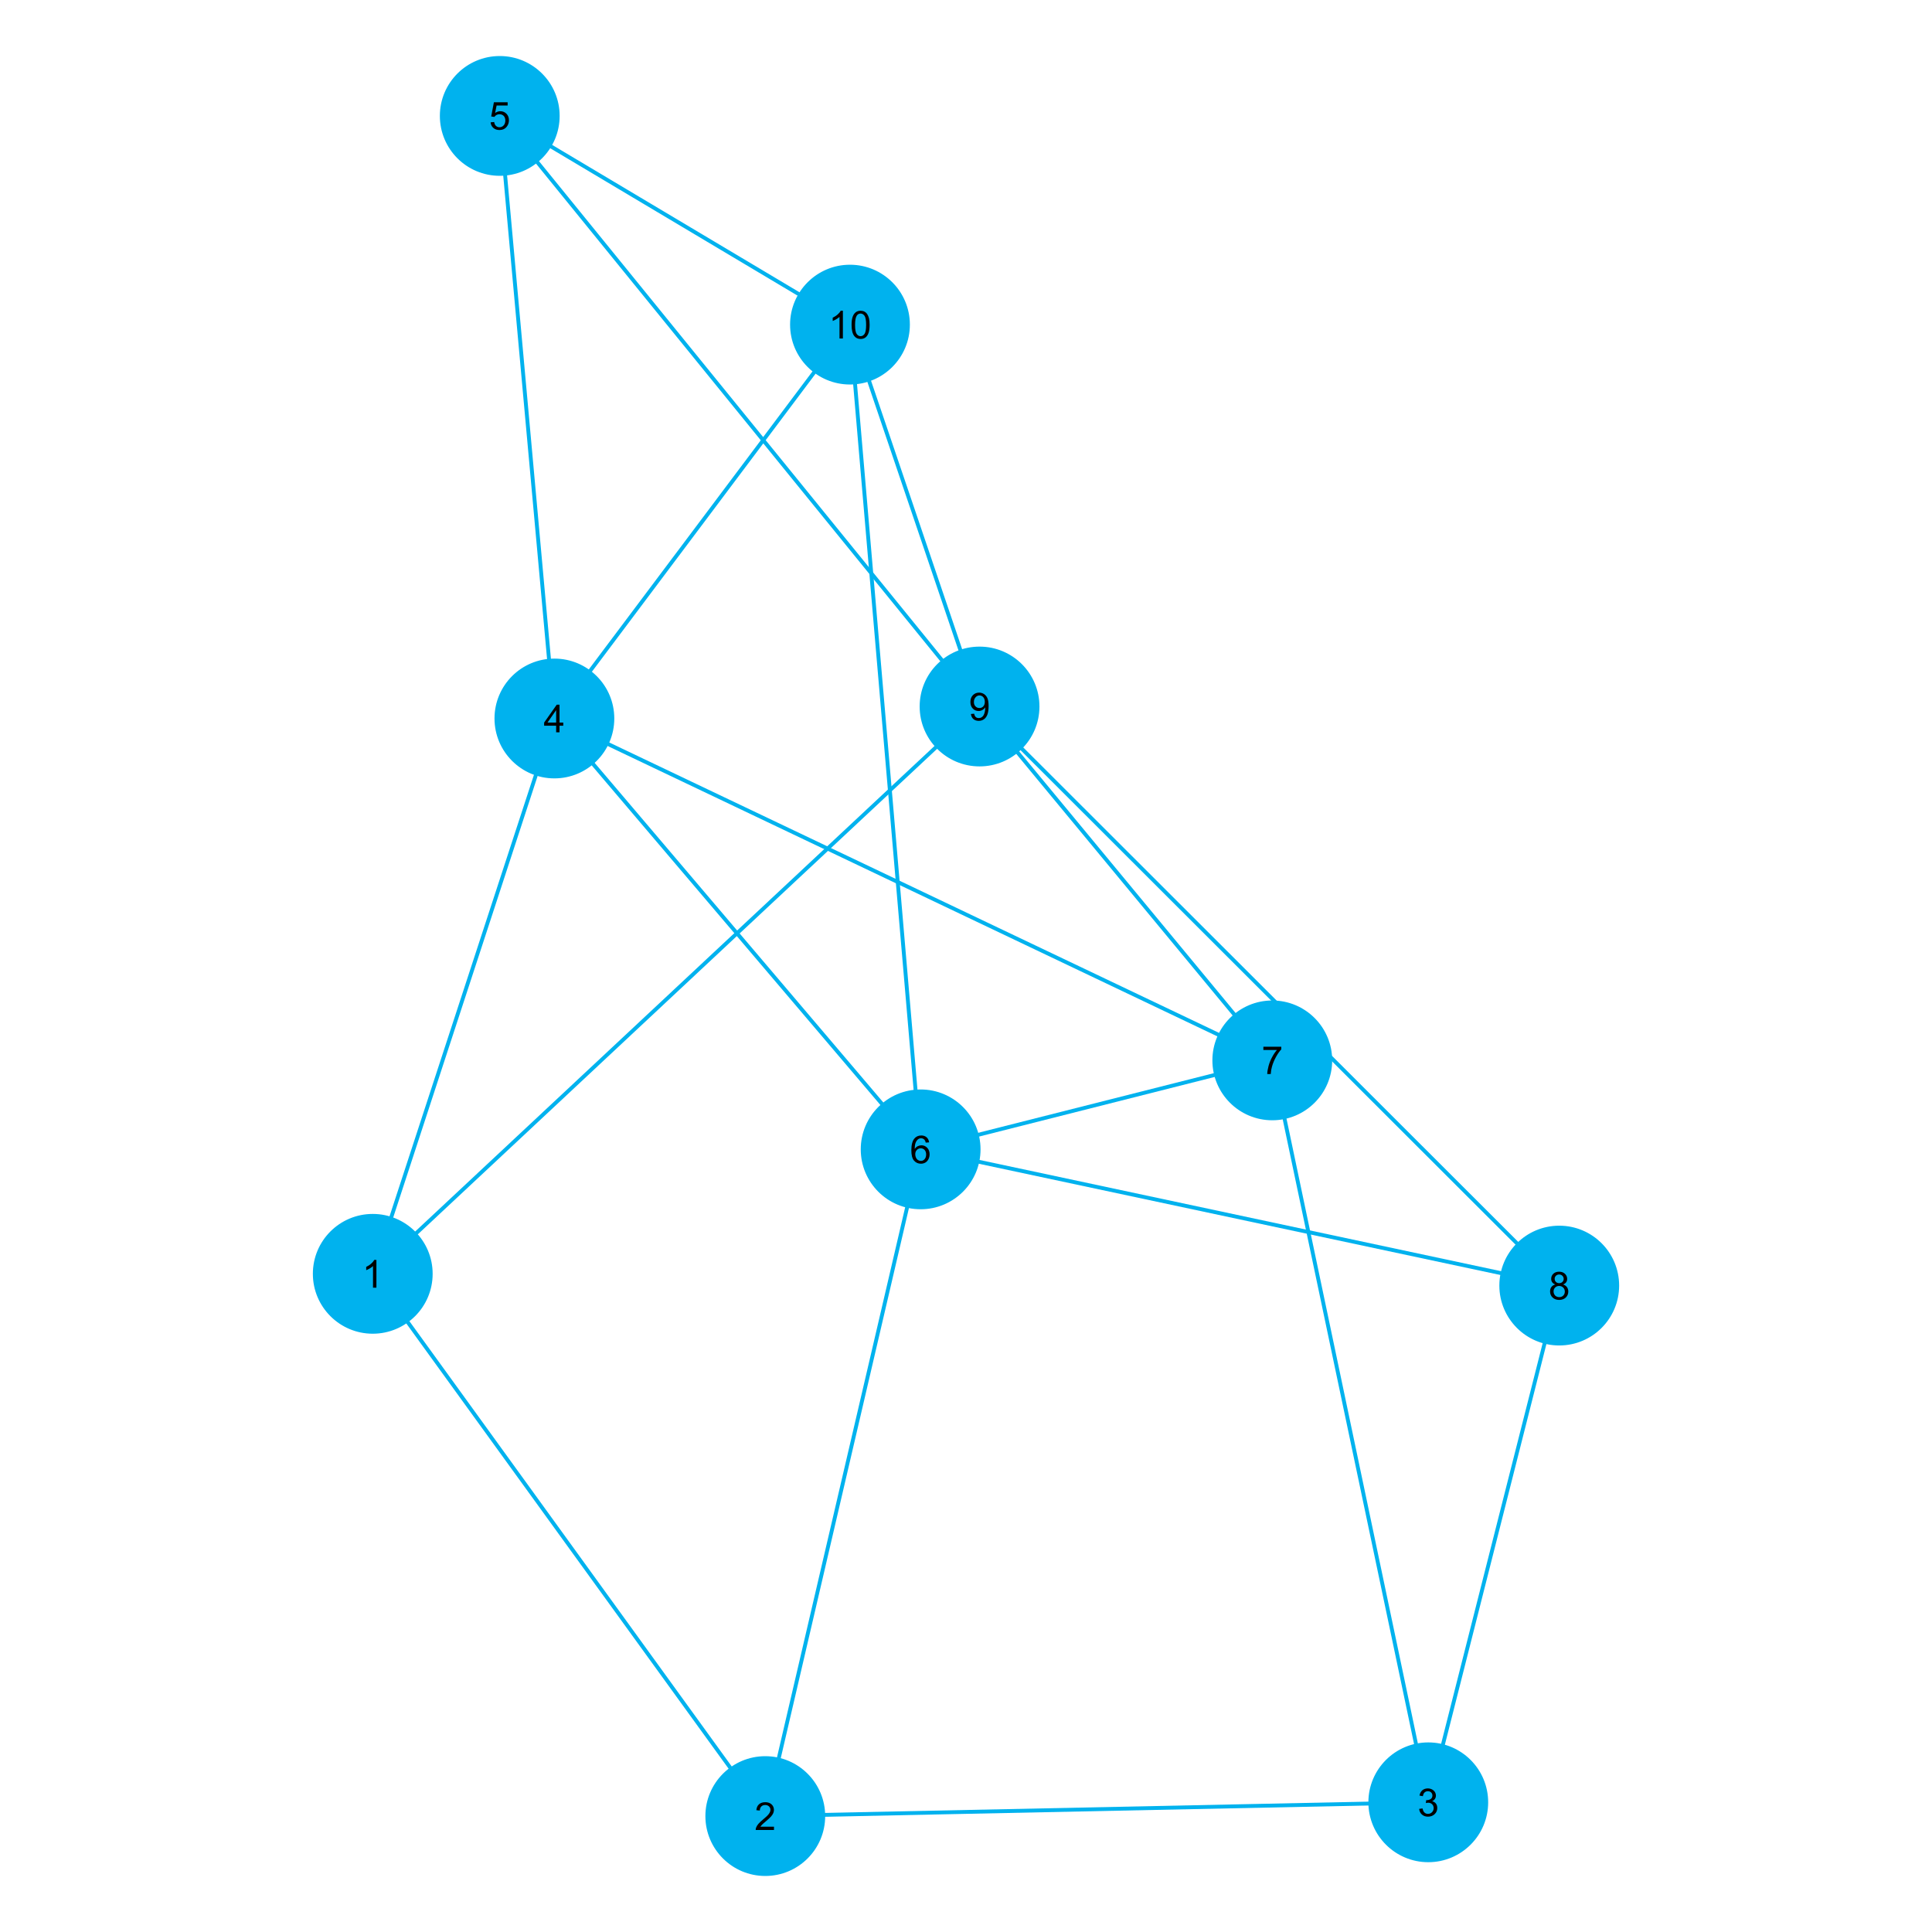 <?xml version="1.0" encoding="UTF-8"?>
<svg xmlns="http://www.w3.org/2000/svg" xmlns:xlink="http://www.w3.org/1999/xlink" width="500" height="500" viewBox="0 0 500 500">
<defs>
<g>
<g id="glyph-0-0">
<path d="M 3.727 0 L 2.848 0 L 2.848 -5.602 C 2.637 -5.398 2.359 -5.195 2.016 -4.992 C 1.672 -4.789 1.363 -4.637 1.09 -4.539 L 1.09 -5.391 C 1.582 -5.621 2.012 -5.898 2.379 -6.23 C 2.746 -6.555 3.004 -6.875 3.16 -7.188 L 3.727 -7.188 Z M 3.727 0 "/>
</g>
<g id="glyph-0-1">
<path d="M 5.035 -0.844 L 5.035 0 L 0.305 0 C 0.297 -0.211 0.328 -0.414 0.406 -0.609 C 0.523 -0.93 0.719 -1.246 0.984 -1.562 C 1.25 -1.871 1.633 -2.234 2.133 -2.648 C 2.91 -3.281 3.434 -3.785 3.711 -4.16 C 3.98 -4.535 4.117 -4.887 4.121 -5.219 C 4.117 -5.566 3.992 -5.859 3.746 -6.102 C 3.496 -6.336 3.172 -6.457 2.773 -6.461 C 2.348 -6.457 2.012 -6.328 1.758 -6.078 C 1.5 -5.82 1.371 -5.469 1.371 -5.023 L 0.469 -5.117 C 0.531 -5.789 0.762 -6.305 1.168 -6.656 C 1.566 -7.008 2.109 -7.184 2.793 -7.188 C 3.477 -7.184 4.02 -6.992 4.422 -6.617 C 4.82 -6.234 5.02 -5.762 5.023 -5.199 C 5.02 -4.91 4.961 -4.629 4.848 -4.355 C 4.727 -4.074 4.535 -3.785 4.266 -3.48 C 3.992 -3.176 3.539 -2.754 2.91 -2.223 C 2.379 -1.777 2.039 -1.477 1.895 -1.32 C 1.742 -1.16 1.621 -1.004 1.523 -0.844 Z M 5.035 -0.844 "/>
</g>
<g id="glyph-0-2">
<path d="M 0.422 -1.891 L 1.297 -2.008 C 1.395 -1.504 1.566 -1.145 1.812 -0.93 C 2.055 -0.707 2.352 -0.598 2.699 -0.602 C 3.109 -0.598 3.457 -0.742 3.746 -1.031 C 4.027 -1.316 4.172 -1.668 4.176 -2.094 C 4.172 -2.492 4.039 -2.824 3.777 -3.09 C 3.512 -3.348 3.176 -3.48 2.773 -3.484 C 2.602 -3.48 2.395 -3.449 2.152 -3.391 L 2.25 -4.16 C 2.309 -4.152 2.355 -4.148 2.391 -4.148 C 2.766 -4.148 3.102 -4.246 3.402 -4.441 C 3.699 -4.637 3.848 -4.938 3.852 -5.348 C 3.848 -5.664 3.738 -5.93 3.523 -6.145 C 3.305 -6.355 3.023 -6.461 2.68 -6.465 C 2.336 -6.461 2.051 -6.355 1.824 -6.141 C 1.594 -5.926 1.449 -5.602 1.387 -5.176 L 0.508 -5.332 C 0.613 -5.918 0.855 -6.371 1.238 -6.699 C 1.617 -7.02 2.094 -7.184 2.66 -7.188 C 3.051 -7.184 3.41 -7.098 3.738 -6.934 C 4.066 -6.762 4.316 -6.535 4.496 -6.25 C 4.668 -5.957 4.758 -5.648 4.758 -5.328 C 4.758 -5.016 4.672 -4.734 4.508 -4.48 C 4.336 -4.227 4.09 -4.023 3.77 -3.875 C 4.191 -3.773 4.523 -3.574 4.758 -3.27 C 4.992 -2.961 5.109 -2.574 5.109 -2.113 C 5.109 -1.484 4.879 -0.953 4.426 -0.523 C 3.965 -0.09 3.391 0.121 2.695 0.125 C 2.066 0.121 1.543 -0.062 1.129 -0.434 C 0.711 -0.809 0.477 -1.293 0.422 -1.891 Z M 0.422 -1.891 "/>
</g>
<g id="glyph-0-3">
<path d="M 3.234 0 L 3.234 -1.715 L 0.125 -1.715 L 0.125 -2.52 L 3.395 -7.156 L 4.109 -7.156 L 4.109 -2.52 L 5.078 -2.52 L 5.078 -1.715 L 4.109 -1.715 L 4.109 0 Z M 3.234 -2.52 L 3.234 -5.746 L 0.992 -2.52 Z M 3.234 -2.52 "/>
</g>
<g id="glyph-0-4">
<path d="M 0.414 -1.875 L 1.336 -1.953 C 1.406 -1.5 1.562 -1.164 1.812 -0.941 C 2.059 -0.711 2.359 -0.598 2.715 -0.602 C 3.137 -0.598 3.496 -0.758 3.789 -1.078 C 4.078 -1.398 4.223 -1.82 4.227 -2.348 C 4.223 -2.848 4.082 -3.242 3.805 -3.535 C 3.52 -3.82 3.152 -3.965 2.699 -3.969 C 2.414 -3.965 2.16 -3.902 1.934 -3.777 C 1.707 -3.648 1.527 -3.48 1.398 -3.277 L 0.57 -3.383 L 1.266 -7.062 L 4.824 -7.062 L 4.824 -6.219 L 1.969 -6.219 L 1.582 -4.297 C 2.012 -4.594 2.461 -4.746 2.934 -4.746 C 3.555 -4.746 4.082 -4.527 4.516 -4.094 C 4.941 -3.66 5.156 -3.105 5.16 -2.426 C 5.156 -1.777 4.969 -1.215 4.594 -0.746 C 4.133 -0.168 3.504 0.117 2.715 0.121 C 2.059 0.117 1.527 -0.062 1.121 -0.426 C 0.707 -0.789 0.473 -1.273 0.414 -1.875 Z M 0.414 -1.875 "/>
</g>
<g id="glyph-0-5">
<path d="M 4.977 -5.406 L 4.102 -5.336 C 4.023 -5.68 3.91 -5.93 3.77 -6.09 C 3.527 -6.336 3.234 -6.461 2.891 -6.465 C 2.605 -6.461 2.359 -6.383 2.152 -6.23 C 1.871 -6.027 1.652 -5.734 1.496 -5.348 C 1.332 -4.957 1.25 -4.406 1.25 -3.691 C 1.457 -4.012 1.715 -4.25 2.023 -4.41 C 2.328 -4.562 2.652 -4.641 2.988 -4.645 C 3.574 -4.641 4.07 -4.426 4.484 -3.996 C 4.891 -3.566 5.098 -3.008 5.102 -2.324 C 5.098 -1.871 5 -1.453 4.812 -1.07 C 4.617 -0.684 4.352 -0.387 4.016 -0.184 C 3.672 0.02 3.289 0.117 2.859 0.121 C 2.125 0.117 1.527 -0.148 1.066 -0.684 C 0.605 -1.219 0.375 -2.109 0.375 -3.352 C 0.375 -4.734 0.629 -5.738 1.141 -6.367 C 1.586 -6.91 2.188 -7.184 2.945 -7.188 C 3.504 -7.184 3.965 -7.027 4.328 -6.715 C 4.684 -6.398 4.898 -5.961 4.977 -5.406 Z M 1.387 -2.32 C 1.383 -2.016 1.445 -1.723 1.578 -1.449 C 1.703 -1.168 1.883 -0.957 2.117 -0.816 C 2.344 -0.668 2.59 -0.598 2.848 -0.602 C 3.215 -0.598 3.531 -0.746 3.801 -1.051 C 4.066 -1.348 4.199 -1.754 4.203 -2.27 C 4.199 -2.762 4.07 -3.152 3.809 -3.438 C 3.543 -3.723 3.211 -3.867 2.812 -3.867 C 2.414 -3.867 2.074 -3.723 1.801 -3.438 C 1.52 -3.152 1.383 -2.781 1.387 -2.32 Z M 1.387 -2.32 "/>
</g>
<g id="glyph-0-6">
<path d="M 0.473 -6.219 L 0.473 -7.066 L 5.109 -7.066 L 5.109 -6.383 C 4.648 -5.895 4.195 -5.25 3.75 -4.449 C 3.305 -3.641 2.957 -2.816 2.715 -1.969 C 2.535 -1.367 2.426 -0.711 2.379 0 L 1.477 0 C 1.484 -0.562 1.594 -1.242 1.805 -2.039 C 2.016 -2.836 2.32 -3.605 2.719 -4.348 C 3.113 -5.09 3.531 -5.711 3.98 -6.219 Z M 0.473 -6.219 "/>
</g>
<g id="glyph-0-7">
<path d="M 1.766 -3.883 C 1.398 -4.012 1.129 -4.203 0.957 -4.453 C 0.777 -4.699 0.691 -4.996 0.695 -5.344 C 0.691 -5.863 0.879 -6.301 1.254 -6.656 C 1.629 -7.008 2.125 -7.184 2.75 -7.188 C 3.371 -7.184 3.875 -7 4.258 -6.641 C 4.637 -6.273 4.828 -5.832 4.828 -5.316 C 4.828 -4.98 4.738 -4.691 4.566 -4.449 C 4.387 -4.199 4.125 -4.012 3.773 -3.883 C 4.211 -3.738 4.543 -3.508 4.777 -3.188 C 5.004 -2.867 5.121 -2.484 5.121 -2.047 C 5.121 -1.43 4.902 -0.918 4.473 -0.504 C 4.035 -0.09 3.469 0.117 2.766 0.121 C 2.055 0.117 1.484 -0.09 1.055 -0.504 C 0.621 -0.922 0.402 -1.441 0.406 -2.07 C 0.402 -2.531 0.52 -2.922 0.758 -3.238 C 0.992 -3.551 1.328 -3.766 1.766 -3.883 Z M 1.594 -5.371 C 1.594 -5.031 1.699 -4.754 1.918 -4.539 C 2.133 -4.324 2.418 -4.219 2.77 -4.219 C 3.105 -4.219 3.383 -4.324 3.602 -4.539 C 3.816 -4.75 3.926 -5.012 3.926 -5.32 C 3.926 -5.641 3.812 -5.91 3.59 -6.133 C 3.367 -6.352 3.09 -6.461 2.758 -6.465 C 2.422 -6.461 2.145 -6.355 1.926 -6.141 C 1.703 -5.926 1.594 -5.668 1.594 -5.371 Z M 1.309 -2.066 C 1.305 -1.812 1.363 -1.57 1.484 -1.336 C 1.602 -1.102 1.781 -0.918 2.016 -0.793 C 2.25 -0.66 2.5 -0.598 2.773 -0.602 C 3.188 -0.598 3.535 -0.73 3.812 -1.004 C 4.082 -1.27 4.219 -1.613 4.223 -2.035 C 4.219 -2.457 4.078 -2.809 3.801 -3.086 C 3.516 -3.359 3.164 -3.496 2.742 -3.5 C 2.328 -3.496 1.984 -3.359 1.715 -3.09 C 1.441 -2.812 1.305 -2.473 1.309 -2.066 Z M 1.309 -2.066 "/>
</g>
<g id="glyph-0-8">
<path d="M 0.547 -1.656 L 1.391 -1.734 C 1.461 -1.336 1.598 -1.047 1.801 -0.867 C 2 -0.688 2.262 -0.598 2.578 -0.602 C 2.848 -0.598 3.082 -0.66 3.289 -0.785 C 3.488 -0.91 3.656 -1.074 3.789 -1.281 C 3.918 -1.488 4.027 -1.77 4.117 -2.121 C 4.203 -2.473 4.246 -2.828 4.25 -3.195 C 4.246 -3.227 4.246 -3.285 4.242 -3.367 C 4.066 -3.086 3.824 -2.859 3.523 -2.688 C 3.215 -2.512 2.887 -2.426 2.535 -2.426 C 1.938 -2.426 1.434 -2.641 1.027 -3.07 C 0.613 -3.5 0.41 -4.066 0.414 -4.77 C 0.41 -5.496 0.625 -6.078 1.055 -6.523 C 1.484 -6.961 2.02 -7.184 2.664 -7.188 C 3.129 -7.184 3.555 -7.059 3.941 -6.812 C 4.328 -6.559 4.621 -6.199 4.82 -5.738 C 5.02 -5.27 5.121 -4.602 5.121 -3.727 C 5.121 -2.809 5.02 -2.078 4.824 -1.539 C 4.621 -0.996 4.328 -0.582 3.938 -0.301 C 3.547 -0.02 3.086 0.117 2.559 0.121 C 1.996 0.117 1.539 -0.035 1.188 -0.344 C 0.832 -0.652 0.617 -1.09 0.547 -1.656 Z M 4.145 -4.812 C 4.141 -5.312 4.008 -5.715 3.742 -6.016 C 3.473 -6.309 3.148 -6.457 2.773 -6.461 C 2.379 -6.457 2.039 -6.297 1.754 -5.98 C 1.461 -5.66 1.316 -5.246 1.32 -4.742 C 1.316 -4.281 1.453 -3.91 1.73 -3.629 C 2.004 -3.34 2.344 -3.199 2.75 -3.203 C 3.152 -3.199 3.488 -3.34 3.75 -3.629 C 4.012 -3.91 4.141 -4.305 4.145 -4.812 Z M 4.145 -4.812 "/>
</g>
<g id="glyph-0-9">
<path d="M 0.414 -3.531 C 0.41 -4.375 0.496 -5.055 0.676 -5.574 C 0.848 -6.086 1.109 -6.484 1.453 -6.766 C 1.797 -7.043 2.227 -7.184 2.75 -7.188 C 3.129 -7.184 3.465 -7.105 3.758 -6.953 C 4.047 -6.797 4.289 -6.574 4.477 -6.285 C 4.664 -5.992 4.812 -5.637 4.922 -5.223 C 5.027 -4.801 5.078 -4.238 5.082 -3.531 C 5.078 -2.688 4.992 -2.008 4.824 -1.496 C 4.648 -0.977 4.391 -0.578 4.051 -0.301 C 3.703 -0.02 3.27 0.117 2.75 0.121 C 2.055 0.117 1.516 -0.129 1.125 -0.621 C 0.648 -1.215 0.41 -2.184 0.414 -3.531 Z M 1.32 -3.531 C 1.316 -2.352 1.453 -1.57 1.73 -1.184 C 2.004 -0.793 2.344 -0.598 2.75 -0.602 C 3.148 -0.598 3.488 -0.793 3.766 -1.188 C 4.039 -1.574 4.176 -2.355 4.18 -3.531 C 4.176 -4.707 4.039 -5.488 3.766 -5.879 C 3.488 -6.262 3.145 -6.457 2.738 -6.461 C 2.332 -6.457 2.012 -6.285 1.773 -5.945 C 1.469 -5.508 1.316 -4.703 1.32 -3.531 Z M 1.32 -3.531 "/>
</g>
</g>
</defs>
<rect x="-50" y="-50" width="600" height="600" fill="rgb(100%, 100%, 100%)" fill-opacity="1"/>
<path fill="none" stroke-width="1" stroke-linecap="butt" stroke-linejoin="miter" stroke="rgb(0%, 69.804%, 93.333%)" stroke-opacity="1" stroke-miterlimit="10" d="M 96.469 329.664 L 198.055 470 "/>
<path fill="none" stroke-width="1" stroke-linecap="butt" stroke-linejoin="miter" stroke="rgb(0%, 69.804%, 93.333%)" stroke-opacity="1" stroke-miterlimit="10" d="M 96.469 329.664 L 143.477 185.945 "/>
<path fill="none" stroke-width="1" stroke-linecap="butt" stroke-linejoin="miter" stroke="rgb(0%, 69.804%, 93.333%)" stroke-opacity="1" stroke-miterlimit="10" d="M 96.469 329.664 L 253.508 182.844 "/>
<path fill="none" stroke-width="1" stroke-linecap="butt" stroke-linejoin="miter" stroke="rgb(0%, 69.804%, 93.333%)" stroke-opacity="1" stroke-miterlimit="10" d="M 198.055 470 L 369.637 466.434 "/>
<path fill="none" stroke-width="1" stroke-linecap="butt" stroke-linejoin="miter" stroke="rgb(0%, 69.804%, 93.333%)" stroke-opacity="1" stroke-miterlimit="10" d="M 198.055 470 L 238.262 297.453 "/>
<path fill="none" stroke-width="1" stroke-linecap="butt" stroke-linejoin="miter" stroke="rgb(0%, 69.804%, 93.333%)" stroke-opacity="1" stroke-miterlimit="10" d="M 369.637 466.434 L 329.266 274.426 "/>
<path fill="none" stroke-width="1" stroke-linecap="butt" stroke-linejoin="miter" stroke="rgb(0%, 69.804%, 93.333%)" stroke-opacity="1" stroke-miterlimit="10" d="M 369.637 466.434 L 403.531 332.707 "/>
<path fill="none" stroke-width="1" stroke-linecap="butt" stroke-linejoin="miter" stroke="rgb(0%, 69.804%, 93.333%)" stroke-opacity="1" stroke-miterlimit="10" d="M 143.477 185.945 L 129.336 30 "/>
<path fill="none" stroke-width="1" stroke-linecap="butt" stroke-linejoin="miter" stroke="rgb(0%, 69.804%, 93.333%)" stroke-opacity="1" stroke-miterlimit="10" d="M 143.477 185.945 L 238.262 297.453 "/>
<path fill="none" stroke-width="1" stroke-linecap="butt" stroke-linejoin="miter" stroke="rgb(0%, 69.804%, 93.333%)" stroke-opacity="1" stroke-miterlimit="10" d="M 143.477 185.945 L 329.266 274.426 "/>
<path fill="none" stroke-width="1" stroke-linecap="butt" stroke-linejoin="miter" stroke="rgb(0%, 69.804%, 93.333%)" stroke-opacity="1" stroke-miterlimit="10" d="M 143.477 185.945 L 219.973 84.012 "/>
<path fill="none" stroke-width="1" stroke-linecap="butt" stroke-linejoin="miter" stroke="rgb(0%, 69.804%, 93.333%)" stroke-opacity="1" stroke-miterlimit="10" d="M 129.336 30 L 253.508 182.844 "/>
<path fill="none" stroke-width="1" stroke-linecap="butt" stroke-linejoin="miter" stroke="rgb(0%, 69.804%, 93.333%)" stroke-opacity="1" stroke-miterlimit="10" d="M 129.336 30 L 219.973 84.012 "/>
<path fill="none" stroke-width="1" stroke-linecap="butt" stroke-linejoin="miter" stroke="rgb(0%, 69.804%, 93.333%)" stroke-opacity="1" stroke-miterlimit="10" d="M 238.262 297.453 L 329.266 274.426 "/>
<path fill="none" stroke-width="1" stroke-linecap="butt" stroke-linejoin="miter" stroke="rgb(0%, 69.804%, 93.333%)" stroke-opacity="1" stroke-miterlimit="10" d="M 238.262 297.453 L 403.531 332.707 "/>
<path fill="none" stroke-width="1" stroke-linecap="butt" stroke-linejoin="miter" stroke="rgb(0%, 69.804%, 93.333%)" stroke-opacity="1" stroke-miterlimit="10" d="M 238.262 297.453 L 219.973 84.012 "/>
<path fill="none" stroke-width="1" stroke-linecap="butt" stroke-linejoin="miter" stroke="rgb(0%, 69.804%, 93.333%)" stroke-opacity="1" stroke-miterlimit="10" d="M 329.266 274.426 L 253.508 182.844 "/>
<path fill="none" stroke-width="1" stroke-linecap="butt" stroke-linejoin="miter" stroke="rgb(0%, 69.804%, 93.333%)" stroke-opacity="1" stroke-miterlimit="10" d="M 403.531 332.707 L 253.508 182.844 "/>
<path fill="none" stroke-width="1" stroke-linecap="butt" stroke-linejoin="miter" stroke="rgb(0%, 69.804%, 93.333%)" stroke-opacity="1" stroke-miterlimit="10" d="M 253.508 182.844 L 219.973 84.012 "/>
<path fill-rule="nonzero" fill="rgb(0%, 69.804%, 93.333%)" fill-opacity="1" stroke-width="1" stroke-linecap="butt" stroke-linejoin="miter" stroke="rgb(0%, 69.804%, 93.333%)" stroke-opacity="1" stroke-miterlimit="10" d="M 111.469 329.664 C 111.469 337.945 104.75 344.664 96.469 344.664 C 88.184 344.664 81.469 337.945 81.469 329.664 C 81.469 321.379 88.184 314.664 96.469 314.664 C 104.75 314.664 111.469 321.379 111.469 329.664 Z M 111.469 329.664 "/>
<g fill="rgb(0%, 0%, 0%)" fill-opacity="1">
<use xlink:href="#glyph-0-0" x="93.686" y="333.257"/>
</g>
<path fill-rule="nonzero" fill="rgb(0%, 69.804%, 93.333%)" fill-opacity="1" stroke-width="1" stroke-linecap="butt" stroke-linejoin="miter" stroke="rgb(0%, 69.804%, 93.333%)" stroke-opacity="1" stroke-miterlimit="10" d="M 213.055 470 C 213.055 478.285 206.336 485 198.055 485 C 189.77 485 183.055 478.285 183.055 470 C 183.055 461.715 189.77 455 198.055 455 C 206.336 455 213.055 461.715 213.055 470 Z M 213.055 470 "/>
<g fill="rgb(0%, 0%, 0%)" fill-opacity="1">
<use xlink:href="#glyph-0-1" x="195.272" y="473.594"/>
</g>
<path fill-rule="nonzero" fill="rgb(0%, 69.804%, 93.333%)" fill-opacity="1" stroke-width="1" stroke-linecap="butt" stroke-linejoin="miter" stroke="rgb(0%, 69.804%, 93.333%)" stroke-opacity="1" stroke-miterlimit="10" d="M 384.637 466.434 C 384.637 474.719 377.922 481.434 369.637 481.434 C 361.352 481.434 354.637 474.719 354.637 466.434 C 354.637 458.148 361.352 451.434 369.637 451.434 C 377.922 451.434 384.637 458.148 384.637 466.434 Z M 384.637 466.434 "/>
<g fill="rgb(0%, 0%, 0%)" fill-opacity="1">
<use xlink:href="#glyph-0-2" x="366.855" y="470.027"/>
</g>
<path fill-rule="nonzero" fill="rgb(0%, 69.804%, 93.333%)" fill-opacity="1" stroke-width="1" stroke-linecap="butt" stroke-linejoin="miter" stroke="rgb(0%, 69.804%, 93.333%)" stroke-opacity="1" stroke-miterlimit="10" d="M 158.477 185.945 C 158.477 194.227 151.762 200.945 143.477 200.945 C 135.191 200.945 128.477 194.227 128.477 185.945 C 128.477 177.66 135.191 170.945 143.477 170.945 C 151.762 170.945 158.477 177.66 158.477 185.945 Z M 158.477 185.945 "/>
<g fill="rgb(0%, 0%, 0%)" fill-opacity="1">
<use xlink:href="#glyph-0-3" x="140.696" y="189.523"/>
</g>
<path fill-rule="nonzero" fill="rgb(0%, 69.804%, 93.333%)" fill-opacity="1" stroke-width="1" stroke-linecap="butt" stroke-linejoin="miter" stroke="rgb(0%, 69.804%, 93.333%)" stroke-opacity="1" stroke-miterlimit="10" d="M 144.336 30 C 144.336 38.285 137.617 45 129.336 45 C 121.051 45 114.336 38.285 114.336 30 C 114.336 21.715 121.051 15 129.336 15 C 137.617 15 144.336 21.715 144.336 30 Z M 144.336 30 "/>
<g fill="rgb(0%, 0%, 0%)" fill-opacity="1">
<use xlink:href="#glyph-0-4" x="126.554" y="33.53"/>
</g>
<path fill-rule="nonzero" fill="rgb(0%, 69.804%, 93.333%)" fill-opacity="1" stroke-width="1" stroke-linecap="butt" stroke-linejoin="miter" stroke="rgb(0%, 69.804%, 93.333%)" stroke-opacity="1" stroke-miterlimit="10" d="M 253.262 297.453 C 253.262 305.738 246.547 312.453 238.262 312.453 C 229.977 312.453 223.262 305.738 223.262 297.453 C 223.262 289.168 229.977 282.453 238.262 282.453 C 246.547 282.453 253.262 289.168 253.262 297.453 Z M 253.262 297.453 "/>
<g fill="rgb(0%, 0%, 0%)" fill-opacity="1">
<use xlink:href="#glyph-0-5" x="235.481" y="301.046"/>
</g>
<path fill-rule="nonzero" fill="rgb(0%, 69.804%, 93.333%)" fill-opacity="1" stroke-width="1" stroke-linecap="butt" stroke-linejoin="miter" stroke="rgb(0%, 69.804%, 93.333%)" stroke-opacity="1" stroke-miterlimit="10" d="M 344.266 274.426 C 344.266 282.711 337.551 289.426 329.266 289.426 C 320.98 289.426 314.266 282.711 314.266 274.426 C 314.266 266.141 320.98 259.426 329.266 259.426 C 337.551 259.426 344.266 266.141 344.266 274.426 Z M 344.266 274.426 "/>
<g fill="rgb(0%, 0%, 0%)" fill-opacity="1">
<use xlink:href="#glyph-0-6" x="326.486" y="277.958"/>
</g>
<path fill-rule="nonzero" fill="rgb(0%, 69.804%, 93.333%)" fill-opacity="1" stroke-width="1" stroke-linecap="butt" stroke-linejoin="miter" stroke="rgb(0%, 69.804%, 93.333%)" stroke-opacity="1" stroke-miterlimit="10" d="M 418.531 332.707 C 418.531 340.992 411.816 347.707 403.531 347.707 C 395.25 347.707 388.531 340.992 388.531 332.707 C 388.531 324.422 395.25 317.707 403.531 317.707 C 411.816 317.707 418.531 324.422 418.531 332.707 Z M 418.531 332.707 "/>
<g fill="rgb(0%, 0%, 0%)" fill-opacity="1">
<use xlink:href="#glyph-0-7" x="400.752" y="336.3"/>
</g>
<path fill-rule="nonzero" fill="rgb(0%, 69.804%, 93.333%)" fill-opacity="1" stroke-width="1" stroke-linecap="butt" stroke-linejoin="miter" stroke="rgb(0%, 69.804%, 93.333%)" stroke-opacity="1" stroke-miterlimit="10" d="M 268.508 182.844 C 268.508 191.125 261.789 197.844 253.508 197.844 C 245.223 197.844 238.508 191.125 238.508 182.844 C 238.508 174.559 245.223 167.844 253.508 167.844 C 261.789 167.844 268.508 174.559 268.508 182.844 Z M 268.508 182.844 "/>
<g fill="rgb(0%, 0%, 0%)" fill-opacity="1">
<use xlink:href="#glyph-0-8" x="250.725" y="186.436"/>
</g>
<path fill-rule="nonzero" fill="rgb(0%, 69.804%, 93.333%)" fill-opacity="1" stroke-width="1" stroke-linecap="butt" stroke-linejoin="miter" stroke="rgb(0%, 69.804%, 93.333%)" stroke-opacity="1" stroke-miterlimit="10" d="M 234.973 84.012 C 234.973 92.297 228.258 99.012 219.973 99.012 C 211.691 99.012 204.973 92.297 204.973 84.012 C 204.973 75.727 211.691 69.012 219.973 69.012 C 228.258 69.012 234.973 75.727 234.973 84.012 Z M 234.973 84.012 "/>
<g fill="rgb(0%, 0%, 0%)" fill-opacity="1">
<use xlink:href="#glyph-0-0" x="214.413" y="87.606"/>
<use xlink:href="#glyph-0-9" x="219.974" y="87.606"/>
</g>
</svg>
